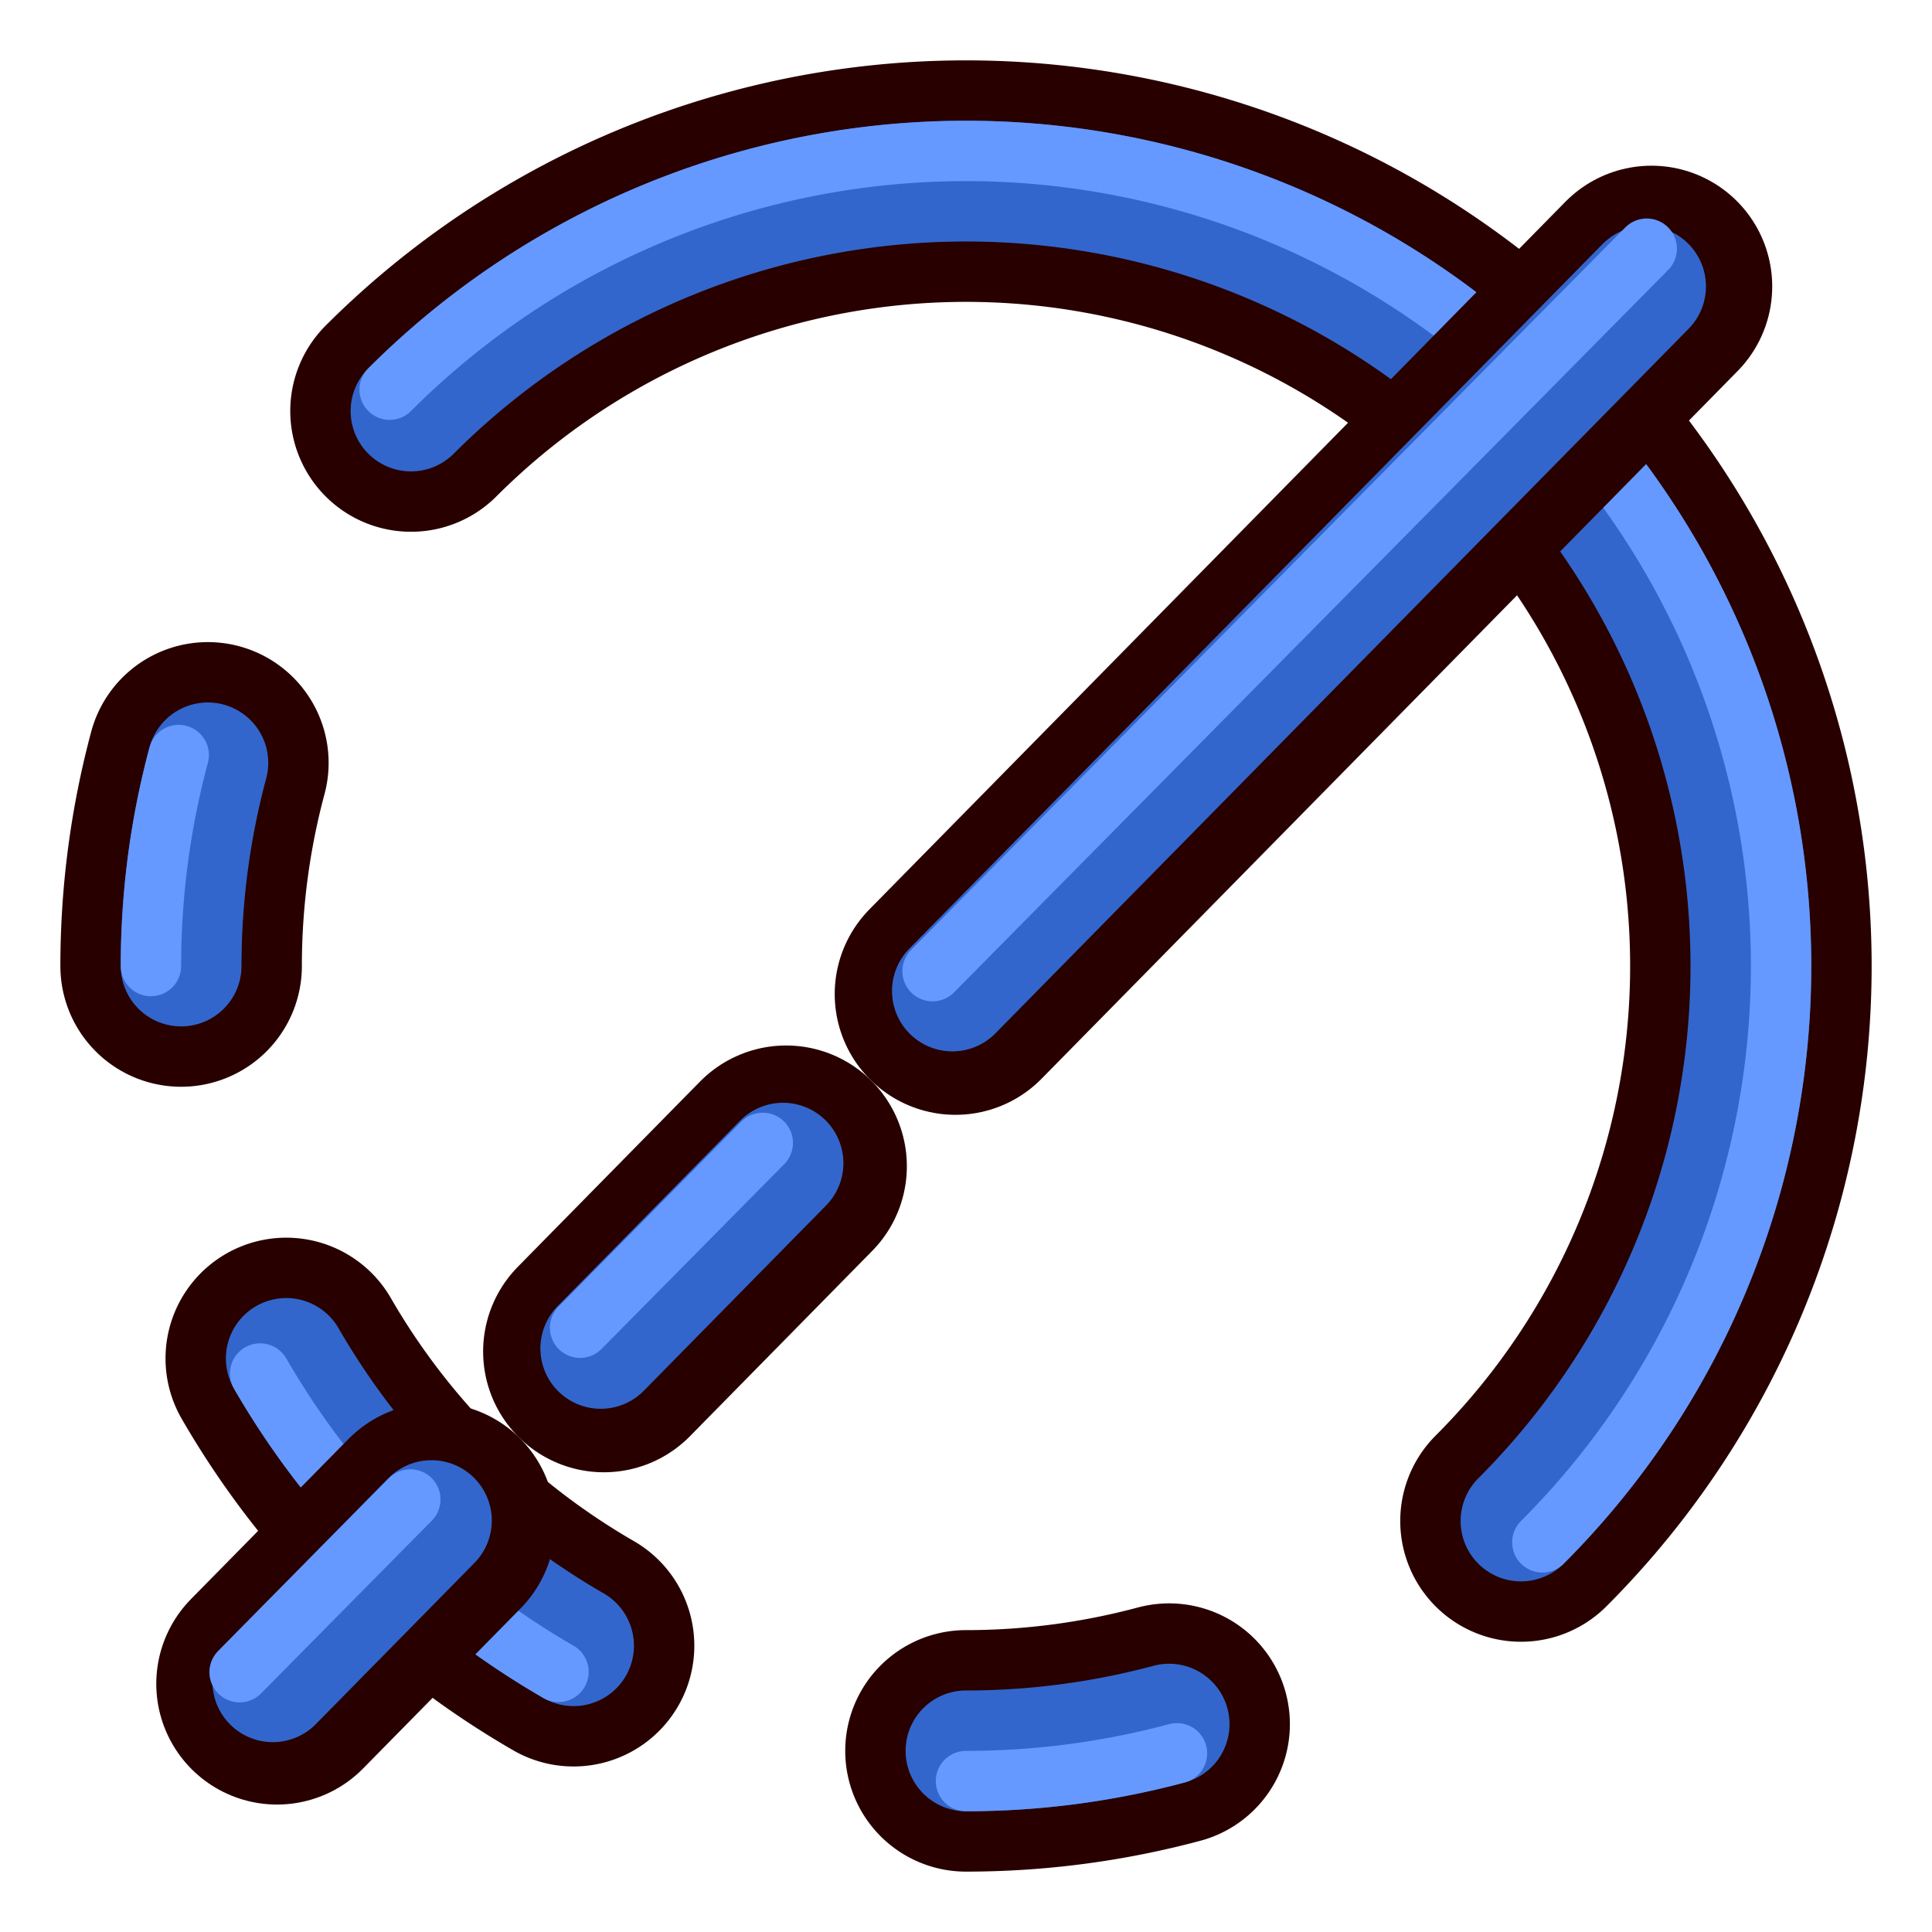 <?xml version="1.0" encoding="UTF-8" standalone="no"?>
<!-- Created with Inkscape (http://www.inkscape.org/) -->

<svg
   xmlns:dc="http://purl.org/dc/elements/1.1/"
   xmlns:cc="http://creativecommons.org/ns#"
   xmlns:rdf="http://www.w3.org/1999/02/22-rdf-syntax-ns#"
   xmlns:svg="http://www.w3.org/2000/svg"
   xmlns="http://www.w3.org/2000/svg"
   xmlns:xlink="http://www.w3.org/1999/xlink"
   xmlns:sodipodi="http://sodipodi.sourceforge.net/DTD/sodipodi-0.dtd"
   xmlns:inkscape="http://www.inkscape.org/namespaces/inkscape"
   width="64px"
   height="64px"
   id="svg2816"
   version="1.1"
   inkscape:version="0.92.3 (2405546, 2018-03-11)"
   sodipodi:docname="Constraint_Radiam_Driven.svg">
  <defs
     id="defs2818">
    <linearGradient
       id="linearGradient3602">
      <stop
         style="stop-color:#ff2600;stop-opacity:1;"
         offset="0"
         id="stop3604" />
      <stop
         style="stop-color:#ff5f00;stop-opacity:1;"
         offset="1"
         id="stop3606" />
    </linearGradient>
    <inkscape:perspective
       sodipodi:type="inkscape:persp3d"
       inkscape:vp_x="0 : 32 : 1"
       inkscape:vp_y="0 : 1000 : 0"
       inkscape:vp_z="64 : 32 : 1"
       inkscape:persp3d-origin="32 : 21.333333 : 1"
       id="perspective2824" />
    <inkscape:perspective
       id="perspective3618"
       inkscape:persp3d-origin="0.5 : 0.33333333 : 1"
       inkscape:vp_z="1 : 0.5 : 1"
       inkscape:vp_y="0 : 1000 : 0"
       inkscape:vp_x="0 : 0.5 : 1"
       sodipodi:type="inkscape:persp3d" />
    <linearGradient
       inkscape:collect="always"
       xlink:href="#linearGradient3602-7"
       id="linearGradient3608-5"
       x1="3.909"
       y1="14.364"
       x2="24.818"
       y2="14.364"
       gradientUnits="userSpaceOnUse" />
    <linearGradient
       id="linearGradient3602-7">
      <stop
         style="stop-color:#c51900;stop-opacity:1;"
         offset="0"
         id="stop3604-1" />
      <stop
         style="stop-color:#ff5f00;stop-opacity:1;"
         offset="1"
         id="stop3606-3" />
    </linearGradient>
    <inkscape:perspective
       id="perspective3677"
       inkscape:persp3d-origin="0.5 : 0.33333333 : 1"
       inkscape:vp_z="1 : 0.5 : 1"
       inkscape:vp_y="0 : 1000 : 0"
       inkscape:vp_x="0 : 0.5 : 1"
       sodipodi:type="inkscape:persp3d" />
    <linearGradient
       inkscape:collect="always"
       xlink:href="#linearGradient3602-5"
       id="linearGradient3608-1"
       x1="3.909"
       y1="14.364"
       x2="24.818"
       y2="14.364"
       gradientUnits="userSpaceOnUse" />
    <linearGradient
       id="linearGradient3602-5">
      <stop
         style="stop-color:#c51900;stop-opacity:1;"
         offset="0"
         id="stop3604-9" />
      <stop
         style="stop-color:#ff5f00;stop-opacity:1;"
         offset="1"
         id="stop3606-9" />
    </linearGradient>
    <linearGradient
       y2="14.364"
       x2="24.818"
       y1="14.364"
       x1="3.909"
       gradientUnits="userSpaceOnUse"
       id="linearGradient3686"
       xlink:href="#linearGradient3602-5"
       inkscape:collect="always" />
    <inkscape:perspective
       id="perspective3717"
       inkscape:persp3d-origin="0.5 : 0.33333333 : 1"
       inkscape:vp_z="1 : 0.5 : 1"
       inkscape:vp_y="0 : 1000 : 0"
       inkscape:vp_x="0 : 0.5 : 1"
       sodipodi:type="inkscape:persp3d" />
    <linearGradient
       inkscape:collect="always"
       xlink:href="#linearGradient3602-58"
       id="linearGradient3608-8"
       x1="3.909"
       y1="14.364"
       x2="24.818"
       y2="14.364"
       gradientUnits="userSpaceOnUse" />
    <linearGradient
       id="linearGradient3602-58">
      <stop
         style="stop-color:#c51900;stop-opacity:1;"
         offset="0"
         id="stop3604-2" />
      <stop
         style="stop-color:#ff5f00;stop-opacity:1;"
         offset="1"
         id="stop3606-2" />
    </linearGradient>
    <linearGradient
       y2="14.364"
       x2="24.818"
       y1="14.364"
       x1="3.909"
       gradientUnits="userSpaceOnUse"
       id="linearGradient3726"
       xlink:href="#linearGradient3602-58"
       inkscape:collect="always" />
    <inkscape:perspective
       id="perspective4410"
       inkscape:persp3d-origin="0.5 : 0.33333333 : 1"
       inkscape:vp_z="1 : 0.5 : 1"
       inkscape:vp_y="0 : 1000 : 0"
       inkscape:vp_x="0 : 0.5 : 1"
       sodipodi:type="inkscape:persp3d" />
    <inkscape:perspective
       id="perspective4944"
       inkscape:persp3d-origin="0.5 : 0.33333333 : 1"
       inkscape:vp_z="1 : 0.5 : 1"
       inkscape:vp_y="0 : 1000 : 0"
       inkscape:vp_x="0 : 0.5 : 1"
       sodipodi:type="inkscape:persp3d" />
    <inkscape:perspective
       id="perspective4966"
       inkscape:persp3d-origin="0.5 : 0.33333333 : 1"
       inkscape:vp_z="1 : 0.5 : 1"
       inkscape:vp_y="0 : 1000 : 0"
       inkscape:vp_x="0 : 0.5 : 1"
       sodipodi:type="inkscape:persp3d" />
    <inkscape:perspective
       id="perspective5009"
       inkscape:persp3d-origin="0.5 : 0.33333333 : 1"
       inkscape:vp_z="1 : 0.5 : 1"
       inkscape:vp_y="0 : 1000 : 0"
       inkscape:vp_x="0 : 0.5 : 1"
       sodipodi:type="inkscape:persp3d" />
    <inkscape:perspective
       id="perspective5165"
       inkscape:persp3d-origin="0.5 : 0.33333333 : 1"
       inkscape:vp_z="1 : 0.5 : 1"
       inkscape:vp_y="0 : 1000 : 0"
       inkscape:vp_x="0 : 0.5 : 1"
       sodipodi:type="inkscape:persp3d" />
    <inkscape:perspective
       id="perspective7581"
       inkscape:persp3d-origin="0.5 : 0.33333333 : 1"
       inkscape:vp_z="1 : 0.5 : 1"
       inkscape:vp_y="0 : 1000 : 0"
       inkscape:vp_x="0 : 0.5 : 1"
       sodipodi:type="inkscape:persp3d" />
    <inkscape:perspective
       id="perspective7606"
       inkscape:persp3d-origin="0.5 : 0.33333333 : 1"
       inkscape:vp_z="1 : 0.5 : 1"
       inkscape:vp_y="0 : 1000 : 0"
       inkscape:vp_x="0 : 0.5 : 1"
       sodipodi:type="inkscape:persp3d" />
    <inkscape:perspective
       id="perspective7638"
       inkscape:persp3d-origin="0.5 : 0.33333333 : 1"
       inkscape:vp_z="1 : 0.5 : 1"
       inkscape:vp_y="0 : 1000 : 0"
       inkscape:vp_x="0 : 0.5 : 1"
       sodipodi:type="inkscape:persp3d" />
    <inkscape:perspective
       id="perspective7660"
       inkscape:persp3d-origin="0.5 : 0.33333333 : 1"
       inkscape:vp_z="1 : 0.5 : 1"
       inkscape:vp_y="0 : 1000 : 0"
       inkscape:vp_x="0 : 0.5 : 1"
       sodipodi:type="inkscape:persp3d" />
    <inkscape:perspective
       id="perspective7704"
       inkscape:persp3d-origin="0.5 : 0.33333333 : 1"
       inkscape:vp_z="1 : 0.5 : 1"
       inkscape:vp_y="0 : 1000 : 0"
       inkscape:vp_x="0 : 0.5 : 1"
       sodipodi:type="inkscape:persp3d" />
    <inkscape:perspective
       id="perspective7730"
       inkscape:persp3d-origin="0.5 : 0.33333333 : 1"
       inkscape:vp_z="1 : 0.5 : 1"
       inkscape:vp_y="0 : 1000 : 0"
       inkscape:vp_x="0 : 0.5 : 1"
       sodipodi:type="inkscape:persp3d" />
    <inkscape:perspective
       id="perspective7762"
       inkscape:persp3d-origin="0.5 : 0.33333333 : 1"
       inkscape:vp_z="1 : 0.5 : 1"
       inkscape:vp_y="0 : 1000 : 0"
       inkscape:vp_x="0 : 0.5 : 1"
       sodipodi:type="inkscape:persp3d" />
    <inkscape:perspective
       id="perspective7783"
       inkscape:persp3d-origin="0.5 : 0.33333333 : 1"
       inkscape:vp_z="1 : 0.5 : 1"
       inkscape:vp_y="0 : 1000 : 0"
       inkscape:vp_x="0 : 0.5 : 1"
       sodipodi:type="inkscape:persp3d" />
    <inkscape:perspective
       id="perspective7843"
       inkscape:persp3d-origin="0.5 : 0.33333333 : 1"
       inkscape:vp_z="1 : 0.5 : 1"
       inkscape:vp_y="0 : 1000 : 0"
       inkscape:vp_x="0 : 0.5 : 1"
       sodipodi:type="inkscape:persp3d" />
  </defs>
  <sodipodi:namedview
     id="base"
     pagecolor="#ffffff"
     bordercolor="#666666"
     borderopacity="1.0"
     inkscape:pageopacity="0.0"
     inkscape:pageshadow="2"
     inkscape:zoom="5.1175005"
     inkscape:cx="4.1656209"
     inkscape:cy="37.656458"
     inkscape:current-layer="layer1"
     showgrid="true"
     inkscape:document-units="px"
     inkscape:grid-bbox="true"
     inkscape:window-width="1366"
     inkscape:window-height="703"
     inkscape:window-x="0"
     inkscape:window-y="0"
     inkscape:window-maximized="1"
     inkscape:snap-global="false"
     inkscape:lockguides="false">
    <inkscape:grid
       type="xygrid"
       id="grid3109"
       empspacing="2"
       visible="true"
       enabled="true"
       snapvisiblegridlinesonly="true" />
  </sodipodi:namedview>
  <g
     id="layer1"
     inkscape:label="Layer 1"
     inkscape:groupmode="layer">
    <path
       style="fill:none;stroke:#280000;stroke-width:8;stroke-linecap:round;stroke-linejoin:round;stroke-miterlimit:4;stroke-dasharray:none;stroke-dashoffset:10.8;stroke-opacity:1"
       id="path3060"
       transform="rotate(-135)"
       sodipodi:type="arc"
       sodipodi:cx="-45.254833"
       sodipodi:cy="2.8284273e-07"
       sodipodi:rx="26"
       sodipodi:ry="26"
       sodipodi:start="3.6651914"
       sodipodi:end="3.9269908"
       sodipodi:open="true"
       d="m -67.771,-13 a 26,26 0 0 1 4.132,-5.385" />
    <path
       style="fill:none;stroke:#3366cc;stroke-width:4;stroke-linecap:round;stroke-linejoin:round;stroke-miterlimit:4;stroke-dasharray:none;stroke-dashoffset:10.8;stroke-opacity:1"
       id="path3060-3"
       transform="rotate(-135)"
       sodipodi:type="arc"
       sodipodi:cx="-45.254833"
       sodipodi:cy="2.8284273e-07"
       sodipodi:rx="26"
       sodipodi:ry="26"
       sodipodi:start="3.6651914"
       sodipodi:end="3.9269908"
       sodipodi:open="true"
       d="m -67.771,-13 a 26,26 0 0 1 4.132,-5.385" />
    <path
       style="fill:none;stroke:#6699ff;stroke-width:2;stroke-linecap:round;stroke-linejoin:round;stroke-miterlimit:4;stroke-dasharray:none;stroke-dashoffset:10.8;stroke-opacity:1"
       id="path3060-3-7"
       transform="rotate(-135)"
       sodipodi:type="arc"
       sodipodi:cx="-45.254833"
       sodipodi:cy="7.0710698e-08"
       sodipodi:rx="27"
       sodipodi:ry="27"
       sodipodi:start="3.6651914"
       sodipodi:end="3.9269908"
       d="m -68.638,-13.5 a 27,27 0 0 1 4.291,-5.592"
       sodipodi:open="true" />
    <path
       cx="-45.255"
       cy="2.8284273e-07"
       r="26"
       transform="rotate(-135)"
       id="path866"
       style="fill:none;stroke:#280000;stroke-width:8;stroke-linecap:round;stroke-linejoin:round;stroke-miterlimit:4;stroke-dasharray:none;stroke-dashoffset:10.8;stroke-opacity:1" />
    <path
       transform="rotate(-135)"
       id="circle868"
       style="fill:none;stroke:#280000;stroke-width:8;stroke-linecap:round;stroke-linejoin:round;stroke-miterlimit:4;stroke-dasharray:none;stroke-dashoffset:10.8;stroke-opacity:1"
       sodipodi:type="arc"
       sodipodi:cx="-45.254833"
       sodipodi:cy="2.8284273e-07"
       sodipodi:rx="26"
       sodipodi:ry="26"
       sodipodi:start="0"
       sodipodi:end="3.1415927"
       sodipodi:open="true"
       d="M -19.255,2.8284273e-7 A 26,26 0 0 1 -32.255,22.517 a 26,26 0 0 1 -26,-10e-7 A 26,26 0 0 1 -71.255,-9.2382264e-7" />
    <path
       transform="rotate(-135)"
       id="path870"
       style="fill:none;stroke:#3366cc;stroke-width:4;stroke-linecap:round;stroke-linejoin:round;stroke-miterlimit:4;stroke-dasharray:none;stroke-dashoffset:10.8;stroke-opacity:1"
       sodipodi:type="arc"
       sodipodi:cx="-45.254833"
       sodipodi:cy="2.8284273e-07"
       sodipodi:rx="26"
       sodipodi:ry="26"
       sodipodi:start="0"
       sodipodi:end="3.1415927"
       sodipodi:open="true"
       d="M -19.255,2.8284273e-7 A 26,26 0 0 1 -32.255,22.517 a 26,26 0 0 1 -26,-10e-7 A 26,26 0 0 1 -71.255,-9.2382264e-7" />
    <path
       r="27"
       cy="7.0710698e-08"
       cx="-45.255"
       transform="rotate(-135)"
       id="path874"
       style="fill:none;stroke:#ef2929;stroke-width:2;stroke-linecap:round;stroke-linejoin:round;stroke-miterlimit:4;stroke-dasharray:none;stroke-dashoffset:10.8;stroke-opacity:1" />
    <path
       transform="rotate(-135)"
       id="circle878"
       style="fill:none;stroke:#6699ff;stroke-width:2;stroke-linecap:round;stroke-linejoin:round;stroke-miterlimit:4;stroke-dasharray:none;stroke-dashoffset:10.8;stroke-opacity:1"
       sodipodi:type="arc"
       sodipodi:cx="-45.254833"
       sodipodi:cy="7.0710698e-08"
       sodipodi:rx="27"
       sodipodi:ry="27"
       sodipodi:start="0"
       sodipodi:end="3.1415927"
       sodipodi:open="true"
       d="M -18.255,7.0710698e-8 A 27,27 0 0 1 -31.755,23.383 a 27,27 0 0 1 -27,0 A 27,27 0 0 1 -72.255,-1.1823649e-6" />
    <path
       d="M -26.87,-18.385 A 26,26 0 0 1 -22.738,-13"
       sodipodi:open="true"
       sodipodi:end="5.7595865"
       sodipodi:start="5.4977871"
       sodipodi:ry="26"
       sodipodi:rx="26"
       sodipodi:cy="2.8284273e-07"
       sodipodi:cx="-45.254833"
       sodipodi:type="arc"
       transform="rotate(-135)"
       id="path886"
       style="fill:none;stroke:#280000;stroke-width:8;stroke-linecap:round;stroke-linejoin:round;stroke-miterlimit:4;stroke-dasharray:none;stroke-dashoffset:10.8;stroke-opacity:1" />
    <path
       d="M -26.87,-18.385 A 26,26 0 0 1 -22.738,-13"
       sodipodi:open="true"
       sodipodi:end="5.7595865"
       sodipodi:start="5.4977871"
       sodipodi:ry="26"
       sodipodi:rx="26"
       sodipodi:cy="2.8284273e-07"
       sodipodi:cx="-45.254833"
       sodipodi:type="arc"
       transform="rotate(-135)"
       id="path888"
       style="fill:none;stroke:#3366cc;stroke-width:4;stroke-linecap:round;stroke-linejoin:round;stroke-miterlimit:4;stroke-dasharray:none;stroke-dashoffset:10.8;stroke-opacity:1" />
    <path
       sodipodi:open="true"
       d="m -26.163,-19.092 a 27,27 0 0 1 4.291,5.592"
       sodipodi:end="5.7595865"
       sodipodi:start="5.4977871"
       sodipodi:ry="27"
       sodipodi:rx="27"
       sodipodi:cy="7.0710698e-08"
       sodipodi:cx="-45.254833"
       sodipodi:type="arc"
       transform="rotate(-135)"
       id="path890"
       style="fill:none;stroke:#6699ff;stroke-width:2;stroke-linecap:round;stroke-linejoin:round;stroke-miterlimit:4;stroke-dasharray:none;stroke-dashoffset:10.8;stroke-opacity:1" />
    <path
       d="m -51.984,-25.114 a 26,26 0 0 1 13.459,0"
       sodipodi:open="true"
       sodipodi:end="4.9741884"
       sodipodi:start="4.4505896"
       sodipodi:ry="26"
       sodipodi:rx="26"
       sodipodi:cy="2.8284273e-07"
       sodipodi:cx="-45.254833"
       sodipodi:type="arc"
       transform="rotate(-135)"
       id="path892"
       style="fill:none;stroke:#280000;stroke-width:8;stroke-linecap:round;stroke-linejoin:round;stroke-miterlimit:4;stroke-dasharray:none;stroke-dashoffset:10.8;stroke-opacity:1" />
    <path
       d="m -51.984,-25.114 a 26,26 0 0 1 13.459,0"
       sodipodi:open="true"
       sodipodi:end="4.9741884"
       sodipodi:start="4.4505896"
       sodipodi:ry="26"
       sodipodi:rx="26"
       sodipodi:cy="2.8284273e-07"
       sodipodi:cx="-45.254833"
       sodipodi:type="arc"
       transform="rotate(-135)"
       id="path894"
       style="fill:none;stroke:#3366cc;stroke-width:4;stroke-linecap:round;stroke-linejoin:round;stroke-miterlimit:4;stroke-dasharray:none;stroke-dashoffset:10.8;stroke-opacity:1" />
    <path
       sodipodi:open="true"
       d="m -52.243,-26.08 a 27,27 0 0 1 13.976,0"
       sodipodi:end="4.9741884"
       sodipodi:start="4.4505896"
       sodipodi:ry="27"
       sodipodi:rx="27"
       sodipodi:cy="7.0710698e-08"
       sodipodi:cx="-45.254833"
       sodipodi:type="arc"
       transform="rotate(-135)"
       id="path896"
       style="fill:none;stroke:#6699ff;stroke-width:2;stroke-linecap:round;stroke-linejoin:round;stroke-miterlimit:4;stroke-dasharray:none;stroke-dashoffset:10.8;stroke-opacity:1" />
    <path
       style="fill:none;stroke:#280000;stroke-width:8;stroke-linecap:round;stroke-linejoin:miter;stroke-miterlimit:4;stroke-dasharray:none;stroke-opacity:1"
       d="M 31.651 32.93 L 54.707 9.489 "
       id="path1019" />
    <path
       style="fill:none;stroke:#280000;stroke-width:8;stroke-linecap:round;stroke-linejoin:miter;stroke-miterlimit:4;stroke-dasharray:none;stroke-opacity:1"
       d="M 20.004 44.771 L 26.041 38.633 "
       id="path1055" />
    <path
       style="fill:none;stroke:#280000;stroke-width:8;stroke-linecap:round;stroke-linejoin:miter;stroke-miterlimit:4;stroke-dasharray:none;stroke-opacity:1"
       d="M 9.177 55.778 L 14.395 50.474 "
       id="path3135" />
    <path
       style="fill:none;stroke:#3366cc;stroke-width:4;stroke-linecap:round;stroke-linejoin:miter;stroke-miterlimit:4;stroke-dasharray:none;stroke-opacity:1"
       d="M 31.549 32.828 L 54.512 9.488 "
       id="path1028" />
    <path
       style="fill:none;stroke:#3366cc;stroke-width:4;stroke-linecap:round;stroke-linejoin:miter;stroke-miterlimit:4;stroke-dasharray:none;stroke-opacity:1"
       d="M 19.901 44.668 L 25.939 38.531 "
       id="path1067" />
    <path
       style="fill:none;stroke:#3366cc;stroke-width:4;stroke-linecap:round;stroke-linejoin:miter;stroke-miterlimit:4;stroke-dasharray:none;stroke-opacity:1"
       d="M 9.037 55.711 L 14.291 50.371 "
       id="path3135-3" />
    <path
       style="fill:none;stroke:#6699ff;stroke-width:2;stroke-linecap:round;stroke-linejoin:miter;stroke-miterlimit:4;stroke-dasharray:none;stroke-opacity:1"
       d="M 30.892 32.171 L 54.55 8.238 "
       id="path1037" />
    <path
       style="fill:none;stroke:#6699ff;stroke-width:2;stroke-linecap:round;stroke-linejoin:miter;stroke-miterlimit:4;stroke-dasharray:none;stroke-opacity:1"
       d="M 19.216 43.983 L 25.268 37.86 "
       id="path1076" />
    <path
       style="fill:none;stroke:#6699ff;stroke-width:2;stroke-linecap:round;stroke-linejoin:miter;stroke-miterlimit:4;stroke-dasharray:none;stroke-opacity:1"
       d="M 7.937 55.393 L 13.592 49.672 "
       id="path3135-3-6" />
  </g>
</svg>
